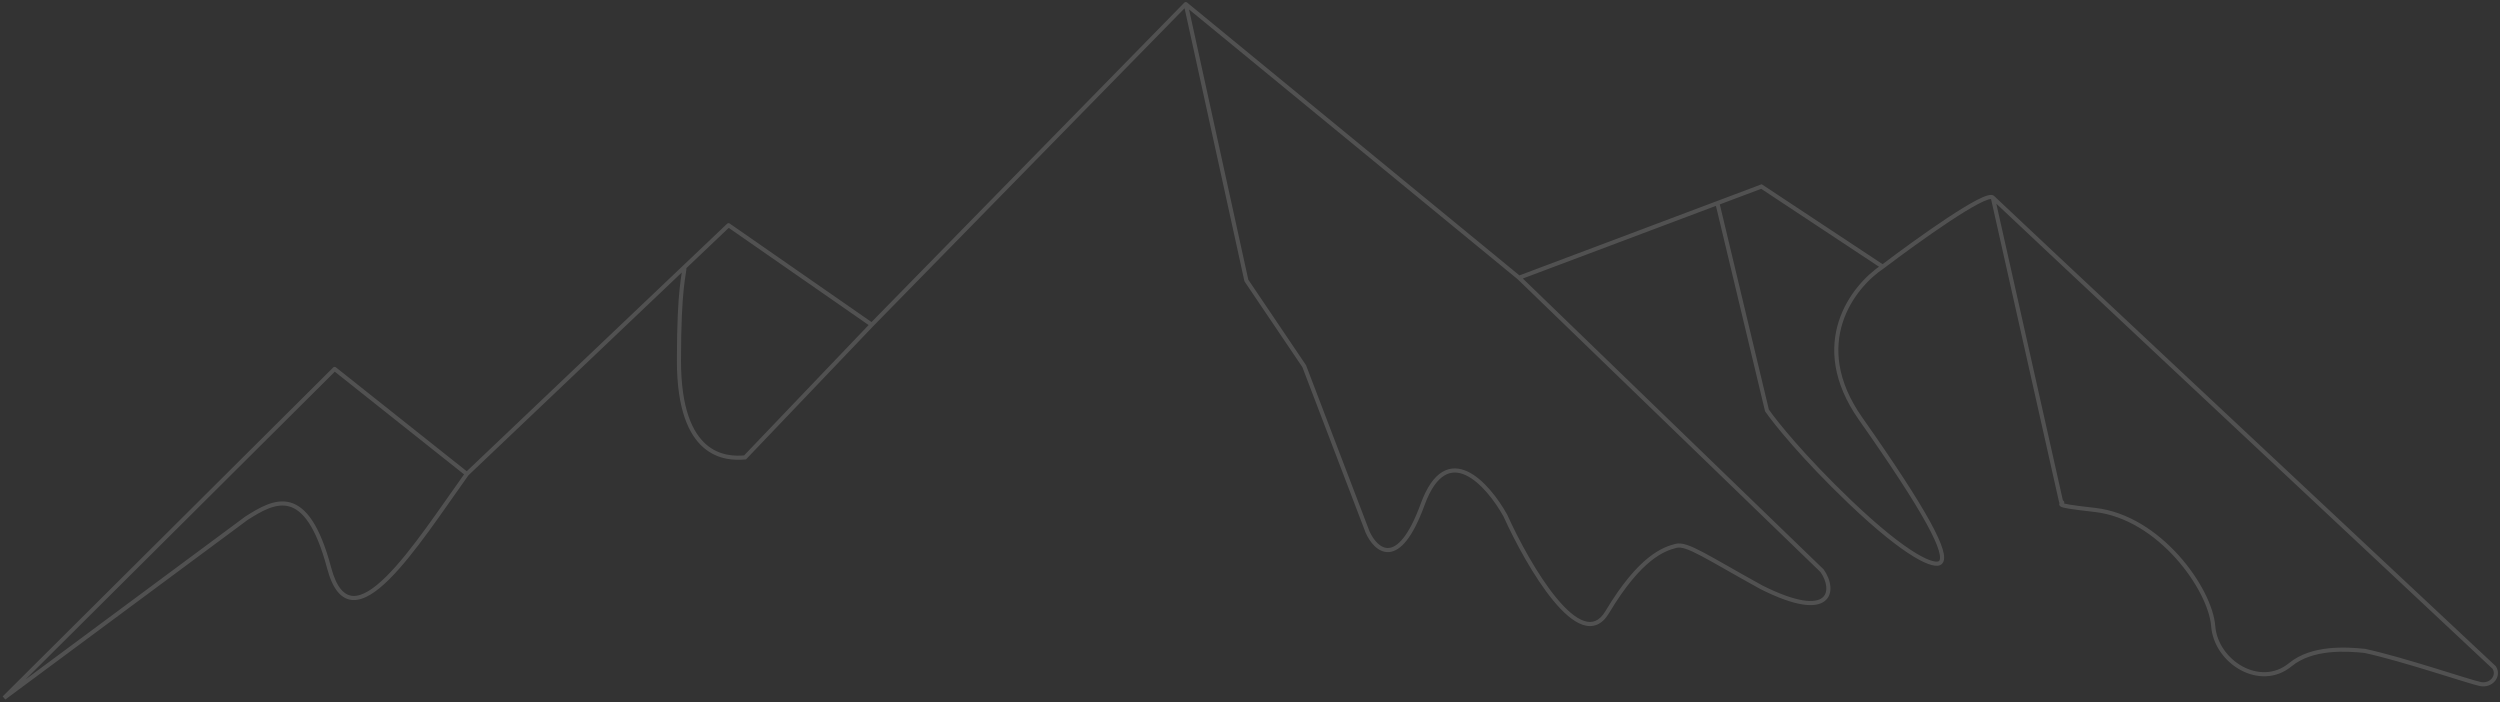 <svg width="609" height="171" viewBox="0 0 609 171" fill="none" xmlns="http://www.w3.org/2000/svg">
<rect x="0" y="0" width="609" height="171" fill="#333333" stroke="none"/>
<path d="M1 170L0.647 169.646L1.298 170.402L1 170ZM81.519 89.876L81.829 89.485C81.631 89.327 81.346 89.343 81.166 89.522L81.519 89.876ZM177.47 54.864L177.755 54.454C177.56 54.319 177.297 54.339 177.125 54.502L177.47 54.864ZM288.854 1L289.171 0.614C288.971 0.449 288.678 0.465 288.496 0.65L288.854 1ZM443.852 139.028L444.259 138.738L444.233 138.7L444.199 138.668L443.852 139.028ZM429.09 143.068L428.849 143.505L428.857 143.51L428.866 143.515L429.09 143.068ZM408.29 132.968L408.411 133.453L408.29 132.968ZM391.515 149.127L391.944 149.384L391.515 149.127ZM366.688 125.562L367.144 125.355L367.135 125.337L367.125 125.318L366.688 125.562ZM333.139 129.602L332.672 129.78L332.677 129.793L332.683 129.806L333.139 129.602ZM317.706 89.203L318.173 89.025L318.153 88.971L318.121 88.923L317.706 89.203ZM303.615 68.331L303.127 68.438C303.141 68.499 303.166 68.558 303.201 68.61L303.615 68.331ZM181.496 111.422L181.541 111.92L181.728 111.903L181.857 111.768L181.496 111.422ZM166.734 65.07L166.389 64.708L166.389 64.708L166.734 65.07ZM60.047 126.235L59.779 125.813L59.764 125.823L59.749 125.833L60.047 126.235ZM80.177 138.355L79.693 138.483L80.177 138.355ZM429.09 45.438L429.366 45.021L429.153 44.88L428.914 44.97L429.09 45.438ZM458.614 64.964L458.889 65.382L458.903 65.373L458.916 65.362L458.614 64.964ZM607.573 162.594L607.989 162.317C607.968 162.285 607.943 162.255 607.915 162.229L607.573 162.594ZM576.036 158.554L576.142 158.065L576.114 158.059L576.086 158.056L576.036 158.554ZM557.92 161.92L557.602 161.534L557.602 161.534L557.92 161.92ZM539.132 152.494L538.634 152.532L539.132 152.494ZM510.28 124.215L510.335 123.718L510.28 124.215ZM502.073 122.195L501.586 122.305C501.62 122.458 501.725 122.587 501.868 122.651L502.073 122.195ZM453.246 101.996L453.655 101.708L453.246 101.996ZM472.704 137.008L473.058 137.361L472.704 137.008ZM450.562 122.195L450.216 122.557L450.216 122.557L450.562 122.195ZM430.432 99.976L429.946 100.092L429.968 100.183L430.021 100.26L430.432 99.976ZM1.353 170.354L81.871 90.231L81.166 89.522L0.647 169.646L1.353 170.354ZM81.207 90.268L113.415 115.854L114.037 115.071L81.829 89.485L81.207 90.268ZM177.184 55.275L212.076 79.514L212.646 78.693L177.755 54.454L177.184 55.275ZM212.718 79.453L289.211 1.35L288.496 0.65L212.004 78.754L212.718 79.453ZM443.445 139.318C444.244 140.44 444.773 141.738 444.878 142.905C444.983 144.065 444.671 145.036 443.867 145.65C443.043 146.278 441.585 146.625 439.194 146.241C436.813 145.859 433.585 144.764 429.314 142.621L428.866 143.515C433.184 145.681 436.514 146.824 439.036 147.229C441.547 147.632 443.335 147.314 444.474 146.445C445.633 145.56 446 144.199 445.874 142.814C445.749 141.435 445.138 139.972 444.259 138.738L443.445 139.318ZM429.332 142.63C422.647 138.941 418.085 136.229 414.897 134.546C413.299 133.702 412.01 133.096 410.94 132.745C409.872 132.395 408.97 132.282 408.168 132.483L408.411 133.453C408.951 133.318 409.642 133.372 410.629 133.696C411.614 134.019 412.842 134.591 414.43 135.43C417.617 137.113 422.114 139.789 428.849 143.505L429.332 142.63ZM408.168 132.483C406.663 132.861 404.411 133.56 401.517 135.882C398.634 138.195 395.132 142.104 391.086 148.871L391.944 149.384C395.95 142.685 399.379 138.879 402.143 136.662C404.895 134.453 407.005 133.806 408.411 133.453L408.168 132.483ZM391.086 148.871C390.317 150.157 389.485 150.9 388.636 151.252C387.794 151.602 386.872 151.592 385.864 151.252C383.813 150.56 381.511 148.532 379.168 145.695C374.507 140.05 369.933 131.512 367.144 125.355L366.233 125.768C369.035 131.955 373.653 140.586 378.397 146.332C380.758 149.19 383.211 151.412 385.545 152.2C386.73 152.6 387.908 152.637 389.02 152.176C390.125 151.717 391.102 150.791 391.944 149.384L391.086 148.871ZM367.125 125.318C366.049 123.386 364.61 121.225 362.958 119.322C361.312 117.424 359.427 115.752 357.454 114.84C355.463 113.92 353.348 113.763 351.34 114.97C349.364 116.158 347.581 118.613 346.089 122.697L347.028 123.04C348.488 119.044 350.166 116.843 351.855 115.828C353.51 114.833 355.262 114.929 357.034 115.748C358.824 116.575 360.599 118.129 362.203 119.977C363.801 121.819 365.203 123.922 366.251 125.805L367.125 125.318ZM346.089 122.697C344.622 126.712 343.193 129.378 341.862 131.059C340.53 132.741 339.337 133.386 338.342 133.48C337.352 133.574 336.426 133.135 335.598 132.352C334.768 131.569 334.081 130.48 333.595 129.397L332.683 129.806C333.204 130.968 333.958 132.179 334.911 133.079C335.865 133.98 337.062 134.606 338.437 134.476C339.807 134.346 341.223 133.476 342.646 131.679C344.07 129.881 345.543 127.105 347.028 123.04L346.089 122.697ZM333.606 129.423L318.173 89.025L317.239 89.382L332.672 129.78L333.606 129.423ZM318.121 88.923L304.03 68.051L303.201 68.61L317.292 89.483L318.121 88.923ZM304.104 68.224L289.342 0.893L288.365 1.107L303.127 68.438L304.104 68.224ZM212 78.758L181.134 111.077L181.857 111.768L212.723 79.449L212 78.758ZM181.451 110.924C179.144 111.133 175.293 111.121 172.011 108.259C168.729 105.397 165.892 99.574 165.892 87.857H164.892C164.892 99.705 167.758 105.877 171.354 109.013C174.95 112.149 179.15 112.137 181.541 111.92L181.451 110.924ZM114.07 115.825L167.078 65.433L166.389 64.708L113.381 115.1L114.07 115.825ZM167.078 65.433L177.814 55.227L177.125 54.502L166.389 64.708L167.078 65.433ZM165.892 87.857C165.892 78.778 166.227 73.54 166.56 70.358C166.727 68.769 166.893 67.689 167.018 66.895C167.141 66.115 167.234 65.56 167.234 65.07H166.234C166.234 65.461 166.159 65.921 166.03 66.739C165.904 67.541 165.735 68.64 165.566 70.254C165.228 73.481 164.892 78.755 164.892 87.857H165.892ZM1.298 170.402L60.345 126.637L59.749 125.833L0.702 169.598L1.298 170.402ZM60.315 126.657C61.995 125.589 63.708 124.536 65.426 123.864C67.14 123.194 68.81 122.922 70.419 123.361C72.021 123.799 73.645 124.967 75.221 127.344C76.802 129.727 78.316 133.298 79.693 138.483L80.66 138.226C79.268 132.989 77.719 129.301 76.055 126.791C74.386 124.275 72.582 122.916 70.683 122.397C68.79 121.879 66.886 122.219 65.062 122.933C63.242 123.645 61.453 124.749 59.779 125.813L60.315 126.657ZM79.693 138.483C81.043 143.562 83.148 146.033 85.961 146.166C87.325 146.23 88.761 145.73 90.223 144.855C91.689 143.979 93.22 142.702 94.787 141.151C101.033 134.967 108.12 124.133 114.132 115.754L113.32 115.171C107.254 123.624 100.25 134.335 94.083 140.44C92.547 141.961 91.08 143.177 89.71 143.997C88.335 144.819 87.098 145.218 86.008 145.167C83.915 145.068 81.994 143.246 80.66 138.226L79.693 138.483ZM288.536 1.386L369.726 68.044L370.36 67.271L289.171 0.614L288.536 1.386ZM369.696 68.017L443.504 139.387L444.199 138.668L370.391 67.298L369.696 68.017ZM428.814 45.855L458.338 65.381L458.889 64.547L429.366 45.021L428.814 45.855ZM458.916 65.362C463.049 62.224 469.347 57.619 474.809 54.002C477.542 52.193 480.053 50.639 481.974 49.64C482.938 49.139 483.732 48.789 484.321 48.612C484.617 48.523 484.834 48.486 484.982 48.485C485.137 48.484 485.136 48.521 485.099 48.484L485.807 47.779C485.569 47.54 485.246 47.483 484.973 47.485C484.691 47.488 484.371 47.553 484.033 47.654C483.354 47.858 482.494 48.242 481.513 48.752C479.544 49.776 476.998 51.353 474.257 53.168C468.77 56.801 462.454 61.42 458.311 64.566L458.916 65.362ZM485.099 48.484C486.717 50.108 567.204 125.485 607.231 162.959L607.915 162.229C567.871 124.74 487.409 49.386 485.807 47.779L485.099 48.484ZM607.156 162.87C607.691 163.676 607.568 164.581 607.017 165.257C606.464 165.938 605.477 166.376 604.316 166.143L604.12 167.124C605.643 167.429 607.005 166.857 607.793 165.889C608.585 164.916 608.796 163.531 607.989 162.317L607.156 162.87ZM604.316 166.143C603.676 166.015 602.196 165.578 600.15 164.95C599.134 164.638 597.987 164.281 596.747 163.895C595.507 163.51 594.175 163.096 592.79 162.671C587.256 160.972 580.863 159.08 576.142 158.065L575.931 159.043C580.604 160.047 586.959 161.926 592.497 163.627C593.88 164.052 595.21 164.465 596.45 164.85C597.69 165.236 598.838 165.593 599.856 165.906C601.878 166.527 603.418 166.983 604.12 167.124L604.316 166.143ZM576.086 158.056C573.842 157.831 570.601 157.576 567.243 157.933C563.888 158.29 560.368 159.263 557.602 161.534L558.237 162.307C560.792 160.209 564.093 159.274 567.349 158.928C570.6 158.582 573.757 158.828 575.987 159.051L576.086 158.056ZM557.602 161.534C554.101 164.409 549.8 164.266 546.25 162.323C542.688 160.374 539.952 156.642 539.631 152.456L538.634 152.532C538.984 157.099 541.951 161.11 545.77 163.201C549.601 165.297 554.358 165.492 558.237 162.307L557.602 161.534ZM539.631 152.456C539.276 147.825 535.949 141.096 530.765 135.325C525.57 129.541 518.425 124.62 510.335 123.718L510.224 124.712C517.986 125.577 524.923 130.317 530.021 135.993C535.128 141.679 538.302 148.207 538.634 152.532L539.631 152.456ZM510.335 123.718C507.317 123.382 505.399 123.13 504.193 122.933C503.59 122.834 503.175 122.75 502.895 122.678C502.755 122.642 502.655 122.61 502.586 122.584C502.514 122.557 502.494 122.542 502.498 122.545C502.501 122.547 502.574 122.598 502.61 122.716C502.65 122.848 502.612 122.957 502.587 123.004C502.568 123.041 502.551 123.055 502.573 123.032C502.581 123.023 502.59 123.014 502.606 122.997C502.62 122.983 502.64 122.962 502.66 122.94C502.706 122.889 502.946 122.633 502.839 122.277C502.791 122.115 502.687 122.001 502.595 121.926C502.503 121.851 502.393 121.791 502.279 121.739L501.868 122.651C501.941 122.684 501.964 122.702 501.964 122.702C501.964 122.702 501.91 122.659 501.881 122.563C501.815 122.342 501.975 122.206 501.917 122.271C501.885 122.307 501.901 122.286 501.842 122.35C501.81 122.383 501.747 122.453 501.699 122.546C501.645 122.65 501.595 122.816 501.653 123.007C501.707 123.183 501.827 123.295 501.919 123.36C502.09 123.482 502.342 123.568 502.645 123.646C502.968 123.729 503.416 123.819 504.032 123.92C505.263 124.122 507.203 124.375 510.224 124.712L510.335 123.718ZM502.561 122.086L485.941 48.022L484.965 48.241L501.586 122.305L502.561 122.086ZM458.339 64.547C454.686 66.952 450.038 71.717 447.939 78.226C445.83 84.765 446.311 93.007 452.837 102.284L453.655 101.708C447.297 92.671 446.884 84.753 448.89 78.533C450.906 72.284 455.384 67.69 458.889 65.382L458.339 64.547ZM452.837 102.284C460.887 113.727 466.227 121.97 469.309 127.591C470.852 130.405 471.816 132.537 472.275 134.072C472.505 134.84 472.6 135.431 472.59 135.869C472.581 136.305 472.471 136.534 472.35 136.655L473.058 137.361C473.427 136.992 473.578 136.473 473.59 135.889C473.602 135.306 473.477 134.603 473.233 133.785C472.743 132.148 471.739 129.942 470.186 127.11C467.076 121.438 461.709 113.157 453.655 101.708L452.837 102.284ZM472.35 136.655C472.29 136.715 472.165 136.79 471.903 136.812C471.64 136.835 471.273 136.8 470.787 136.672C469.815 136.416 468.457 135.811 466.673 134.729C463.11 132.567 457.94 128.555 450.907 121.834L450.216 122.557C457.274 129.302 462.504 133.369 466.154 135.584C467.977 136.69 469.429 137.348 470.532 137.639C471.084 137.784 471.572 137.844 471.988 137.809C472.405 137.773 472.783 137.638 473.058 137.361L472.35 136.655ZM450.907 121.834C439.652 111.077 432.832 102.575 430.844 99.692L430.021 100.26C432.058 103.213 438.926 111.767 450.216 122.557L450.907 121.834ZM370.219 68.125L418.53 49.946L418.178 49.01L369.867 67.189L370.219 68.125ZM418.53 49.946L429.266 45.906L428.914 44.97L418.178 49.01L418.53 49.946ZM430.918 99.86L418.841 49.362L417.868 49.594L429.946 100.092L430.918 99.86Z" fill="white" fill-opacity="0.15"/>
</svg>
